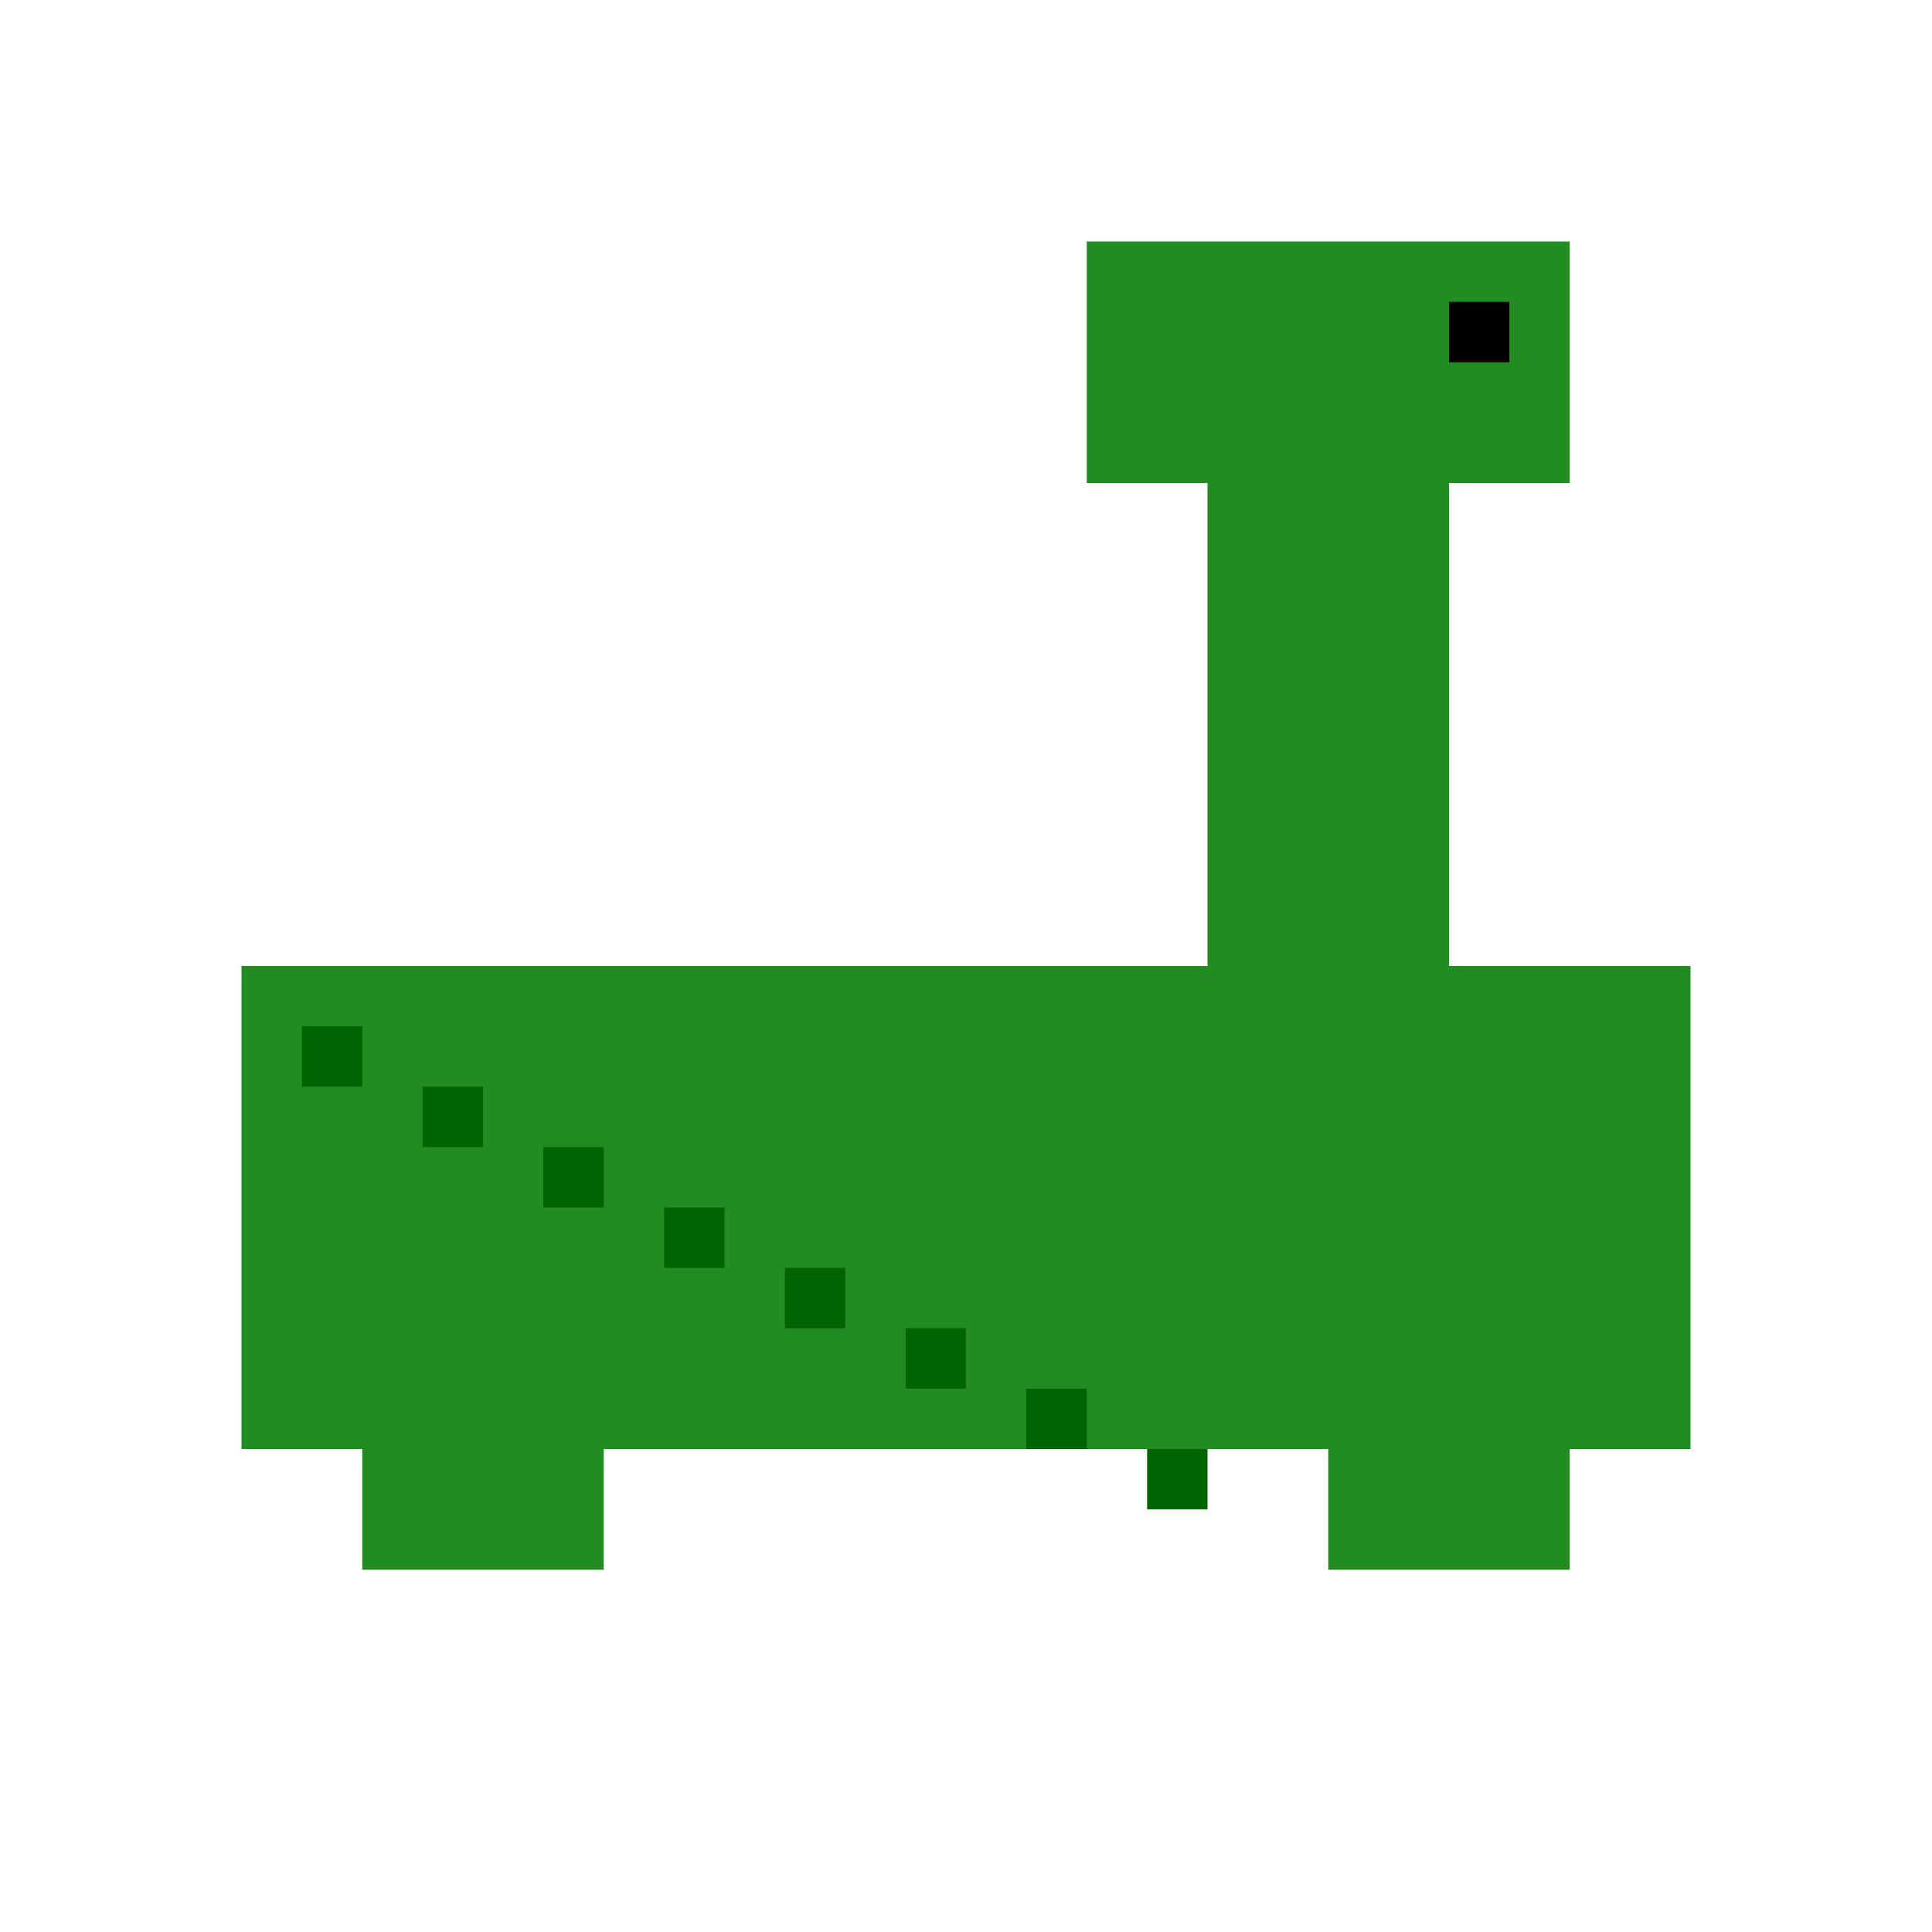 <svg xmlns="http://www.w3.org/2000/svg" width="64" height="64" viewBox="0 0 64 64">
  <!-- Body -->
  <rect x="8" y="32" width="48" height="16" fill="#228B22" />
  <!-- Neck -->
  <rect x="40" y="16" width="8" height="16" fill="#228B22" />
  <!-- Head -->
  <rect x="36" y="8" width="16" height="8" fill="#228B22" />
  <!-- Eye -->
  <rect x="48" y="10" width="2" height="2" fill="#000000" />
  <!-- Fins -->
  <rect x="12" y="48" width="8" height="4" fill="#228B22" />
  <rect x="44" y="48" width="8" height="4" fill="#228B22" />
  <!-- Details -->
  <rect x="10" y="34" width="2" height="2" fill="#006400" />
  <rect x="14" y="36" width="2" height="2" fill="#006400" />
  <rect x="18" y="38" width="2" height="2" fill="#006400" />
  <rect x="22" y="40" width="2" height="2" fill="#006400" />
  <rect x="26" y="42" width="2" height="2" fill="#006400" />
  <rect x="30" y="44" width="2" height="2" fill="#006400" />
  <rect x="34" y="46" width="2" height="2" fill="#006400" />
  <rect x="38" y="48" width="2" height="2" fill="#006400" />
</svg>
